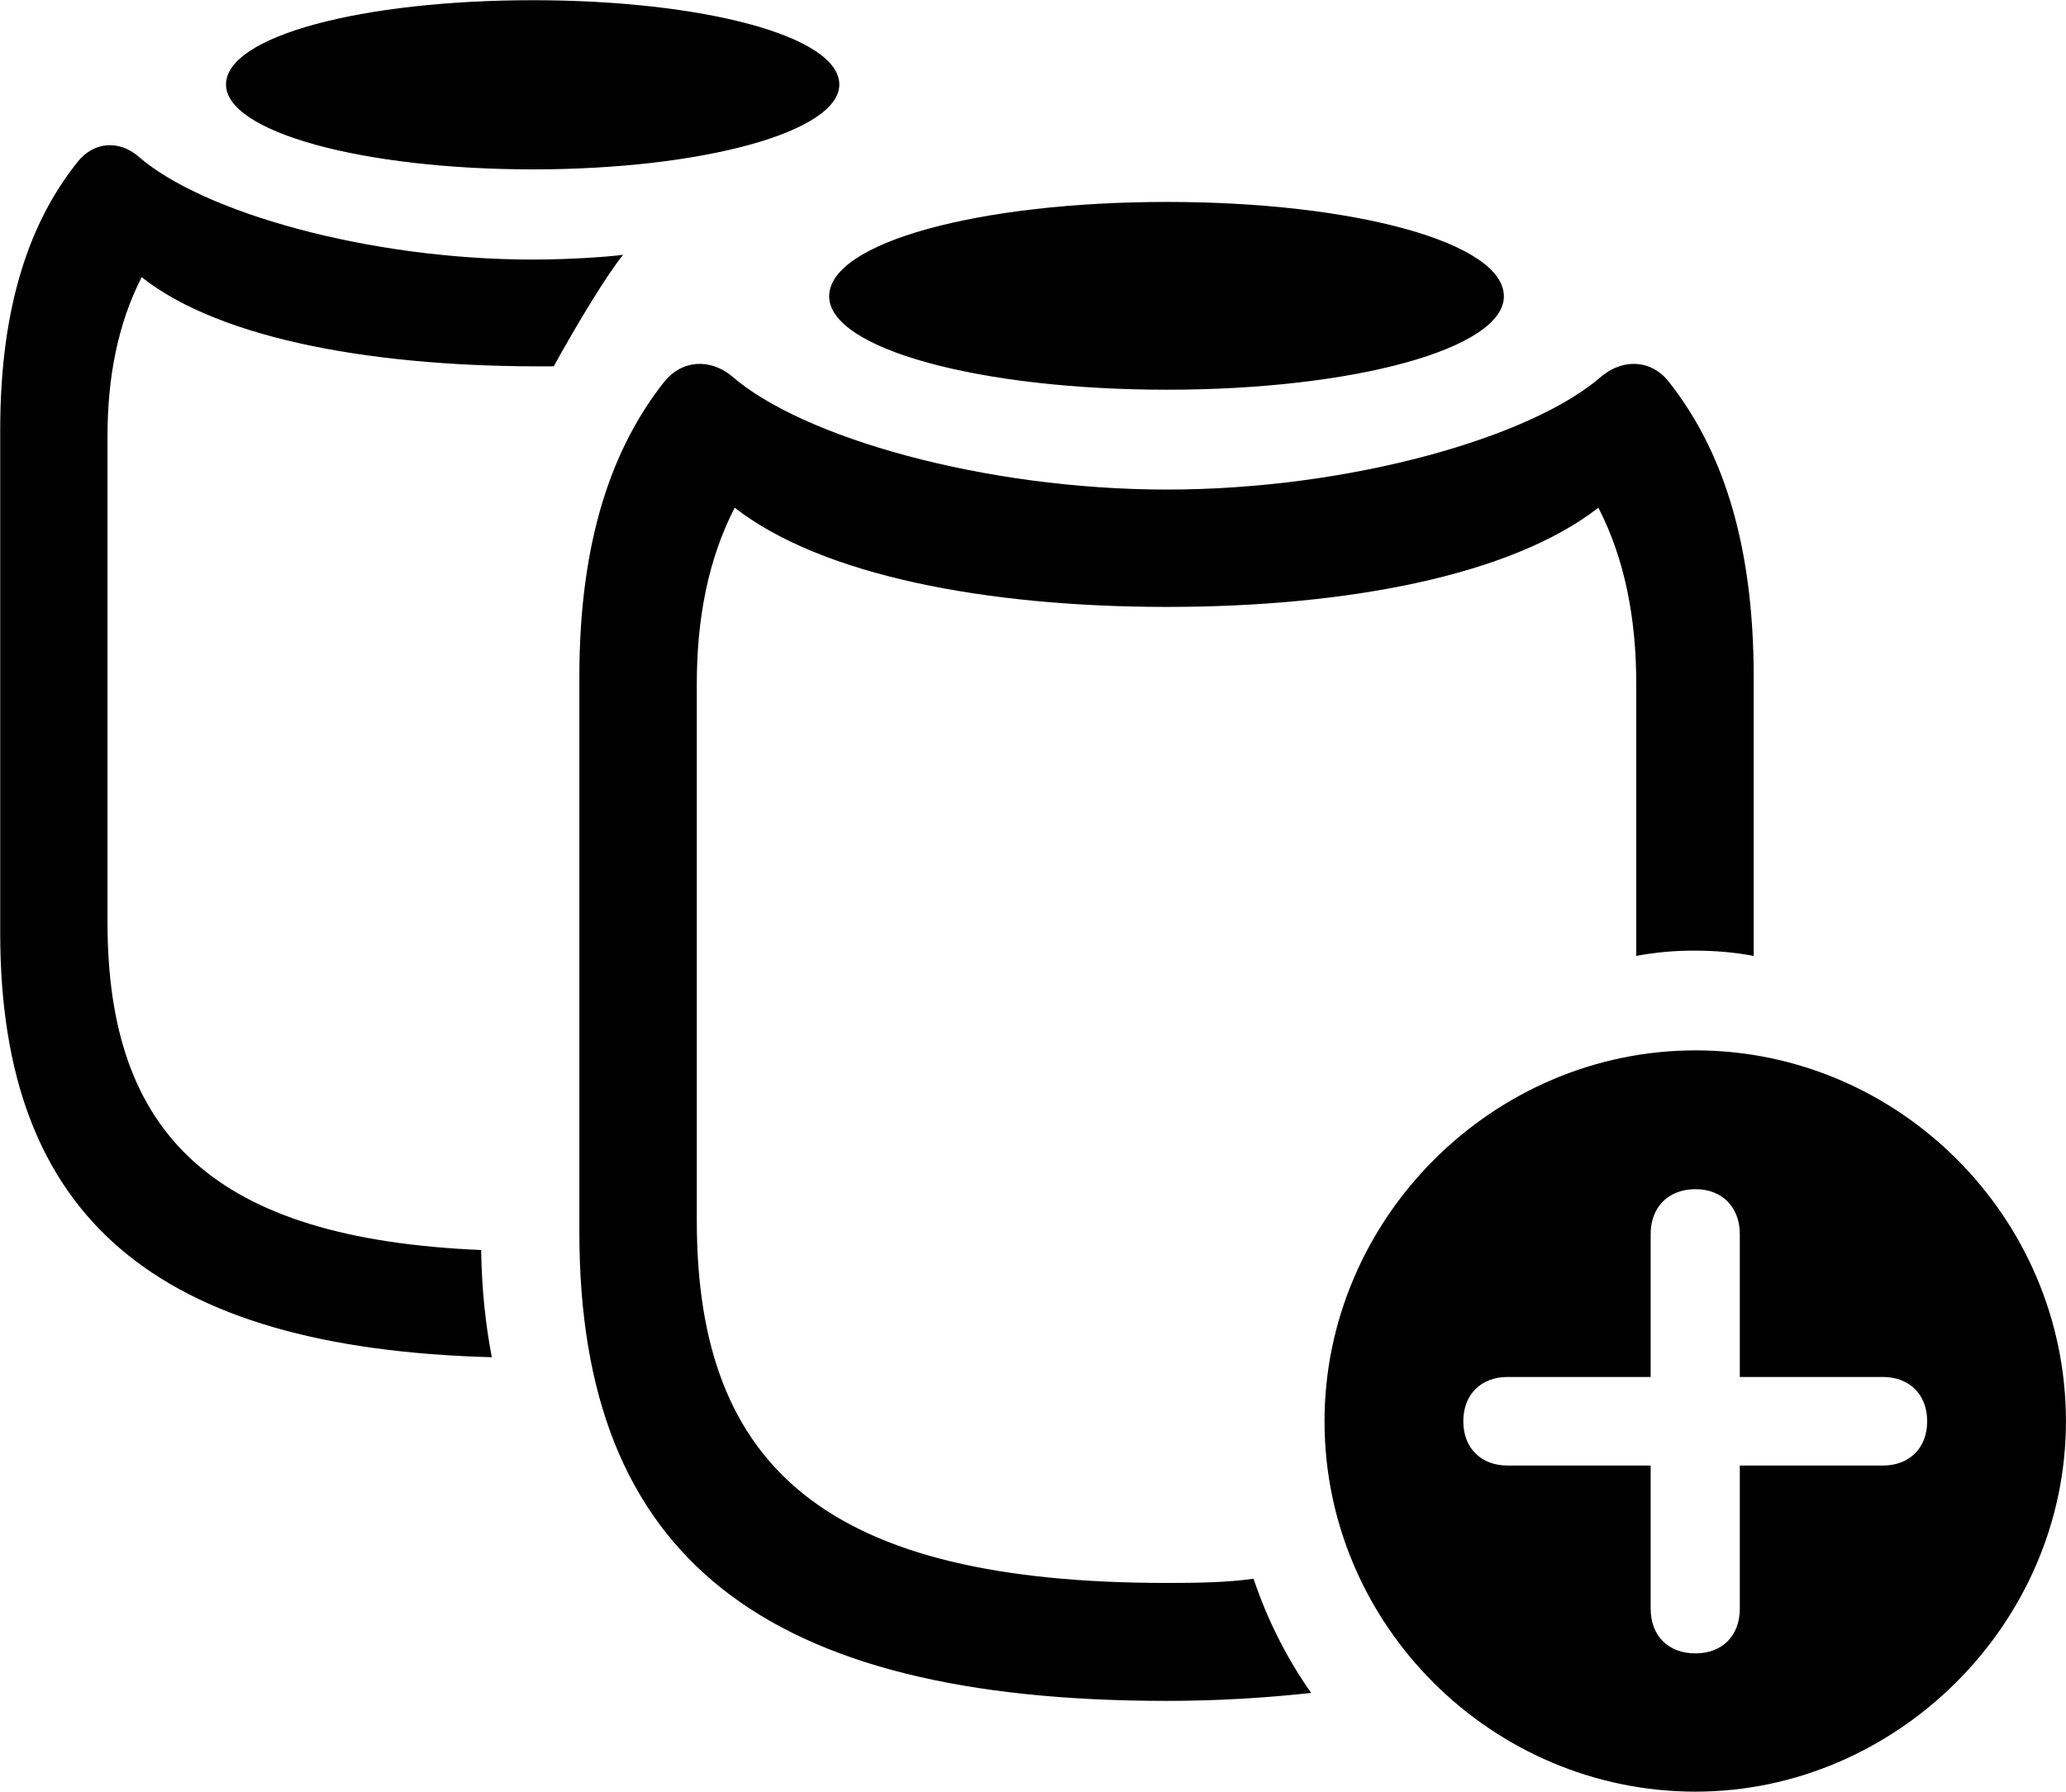 
<svg
    viewBox="0 0 38.705 33.578"
    xmlns="http://www.w3.org/2000/svg"
>
    <path
        fill="inherit"
        d="M9.984 3.174C13.154 3.174 15.724 2.474 15.724 1.583C15.724 0.673 13.154 0.004 9.984 0.004C6.794 0.004 4.234 0.673 4.234 1.583C4.234 2.474 6.794 3.174 9.984 3.174ZM0.004 17.483C0.004 22.814 2.914 25.264 9.214 25.433C9.094 24.814 9.024 24.134 9.014 23.424C4.004 23.213 2.014 21.273 2.014 17.284V8.174C2.014 7.083 2.204 6.074 2.654 5.194C4.144 6.373 7.094 6.894 10.374 6.864C10.844 6.013 11.374 5.144 11.674 4.774C11.484 4.803 10.744 4.864 9.984 4.864C6.894 4.864 3.774 3.974 2.584 2.924C2.224 2.623 1.754 2.654 1.454 3.034C0.564 4.144 0.004 5.723 0.004 8.053ZM21.864 7.303C25.364 7.303 28.174 6.534 28.174 5.553C28.174 4.543 25.364 3.784 21.864 3.784C18.344 3.784 15.534 4.543 15.534 5.553C15.534 6.534 18.344 7.303 21.864 7.303ZM21.864 31.873C22.834 31.873 23.734 31.814 24.564 31.724C24.104 31.073 23.744 30.354 23.484 29.584C22.994 29.654 22.434 29.663 21.864 29.663C15.534 29.663 13.054 27.553 13.054 22.873V12.813C13.054 11.604 13.264 10.483 13.764 9.514C15.394 10.784 18.474 11.373 21.864 11.373C25.234 11.373 28.314 10.784 29.944 9.514C30.444 10.483 30.654 11.604 30.654 12.813V17.913C31.024 17.843 31.374 17.814 31.744 17.814C32.114 17.814 32.484 17.843 32.854 17.913V12.684C32.854 10.114 32.234 8.383 31.264 7.154C30.944 6.744 30.424 6.713 30.014 7.043C28.714 8.194 25.284 9.174 21.864 9.174C18.434 9.174 15.014 8.194 13.704 7.043C13.294 6.713 12.774 6.744 12.444 7.154C11.474 8.383 10.854 10.114 10.854 12.684V23.093C10.854 29.194 14.314 31.873 21.864 31.873ZM31.764 33.574C35.524 33.574 38.704 30.433 38.704 26.634C38.704 22.814 35.574 19.683 31.764 19.683C27.964 19.683 24.814 22.834 24.814 26.634C24.814 30.463 27.964 33.574 31.764 33.574ZM31.764 30.983C31.254 30.983 30.924 30.654 30.924 30.143V27.463H28.244C27.754 27.463 27.414 27.143 27.414 26.634C27.414 26.123 27.754 25.803 28.244 25.803H30.924V23.123C30.924 22.623 31.254 22.284 31.764 22.284C32.264 22.284 32.594 22.623 32.594 23.123V25.803H35.274C35.764 25.803 36.104 26.123 36.104 26.634C36.104 27.143 35.764 27.463 35.274 27.463H32.594V30.143C32.594 30.654 32.264 30.983 31.764 30.983Z"
        fillRule="evenodd"
        clipRule="evenodd"
    />
</svg>
        